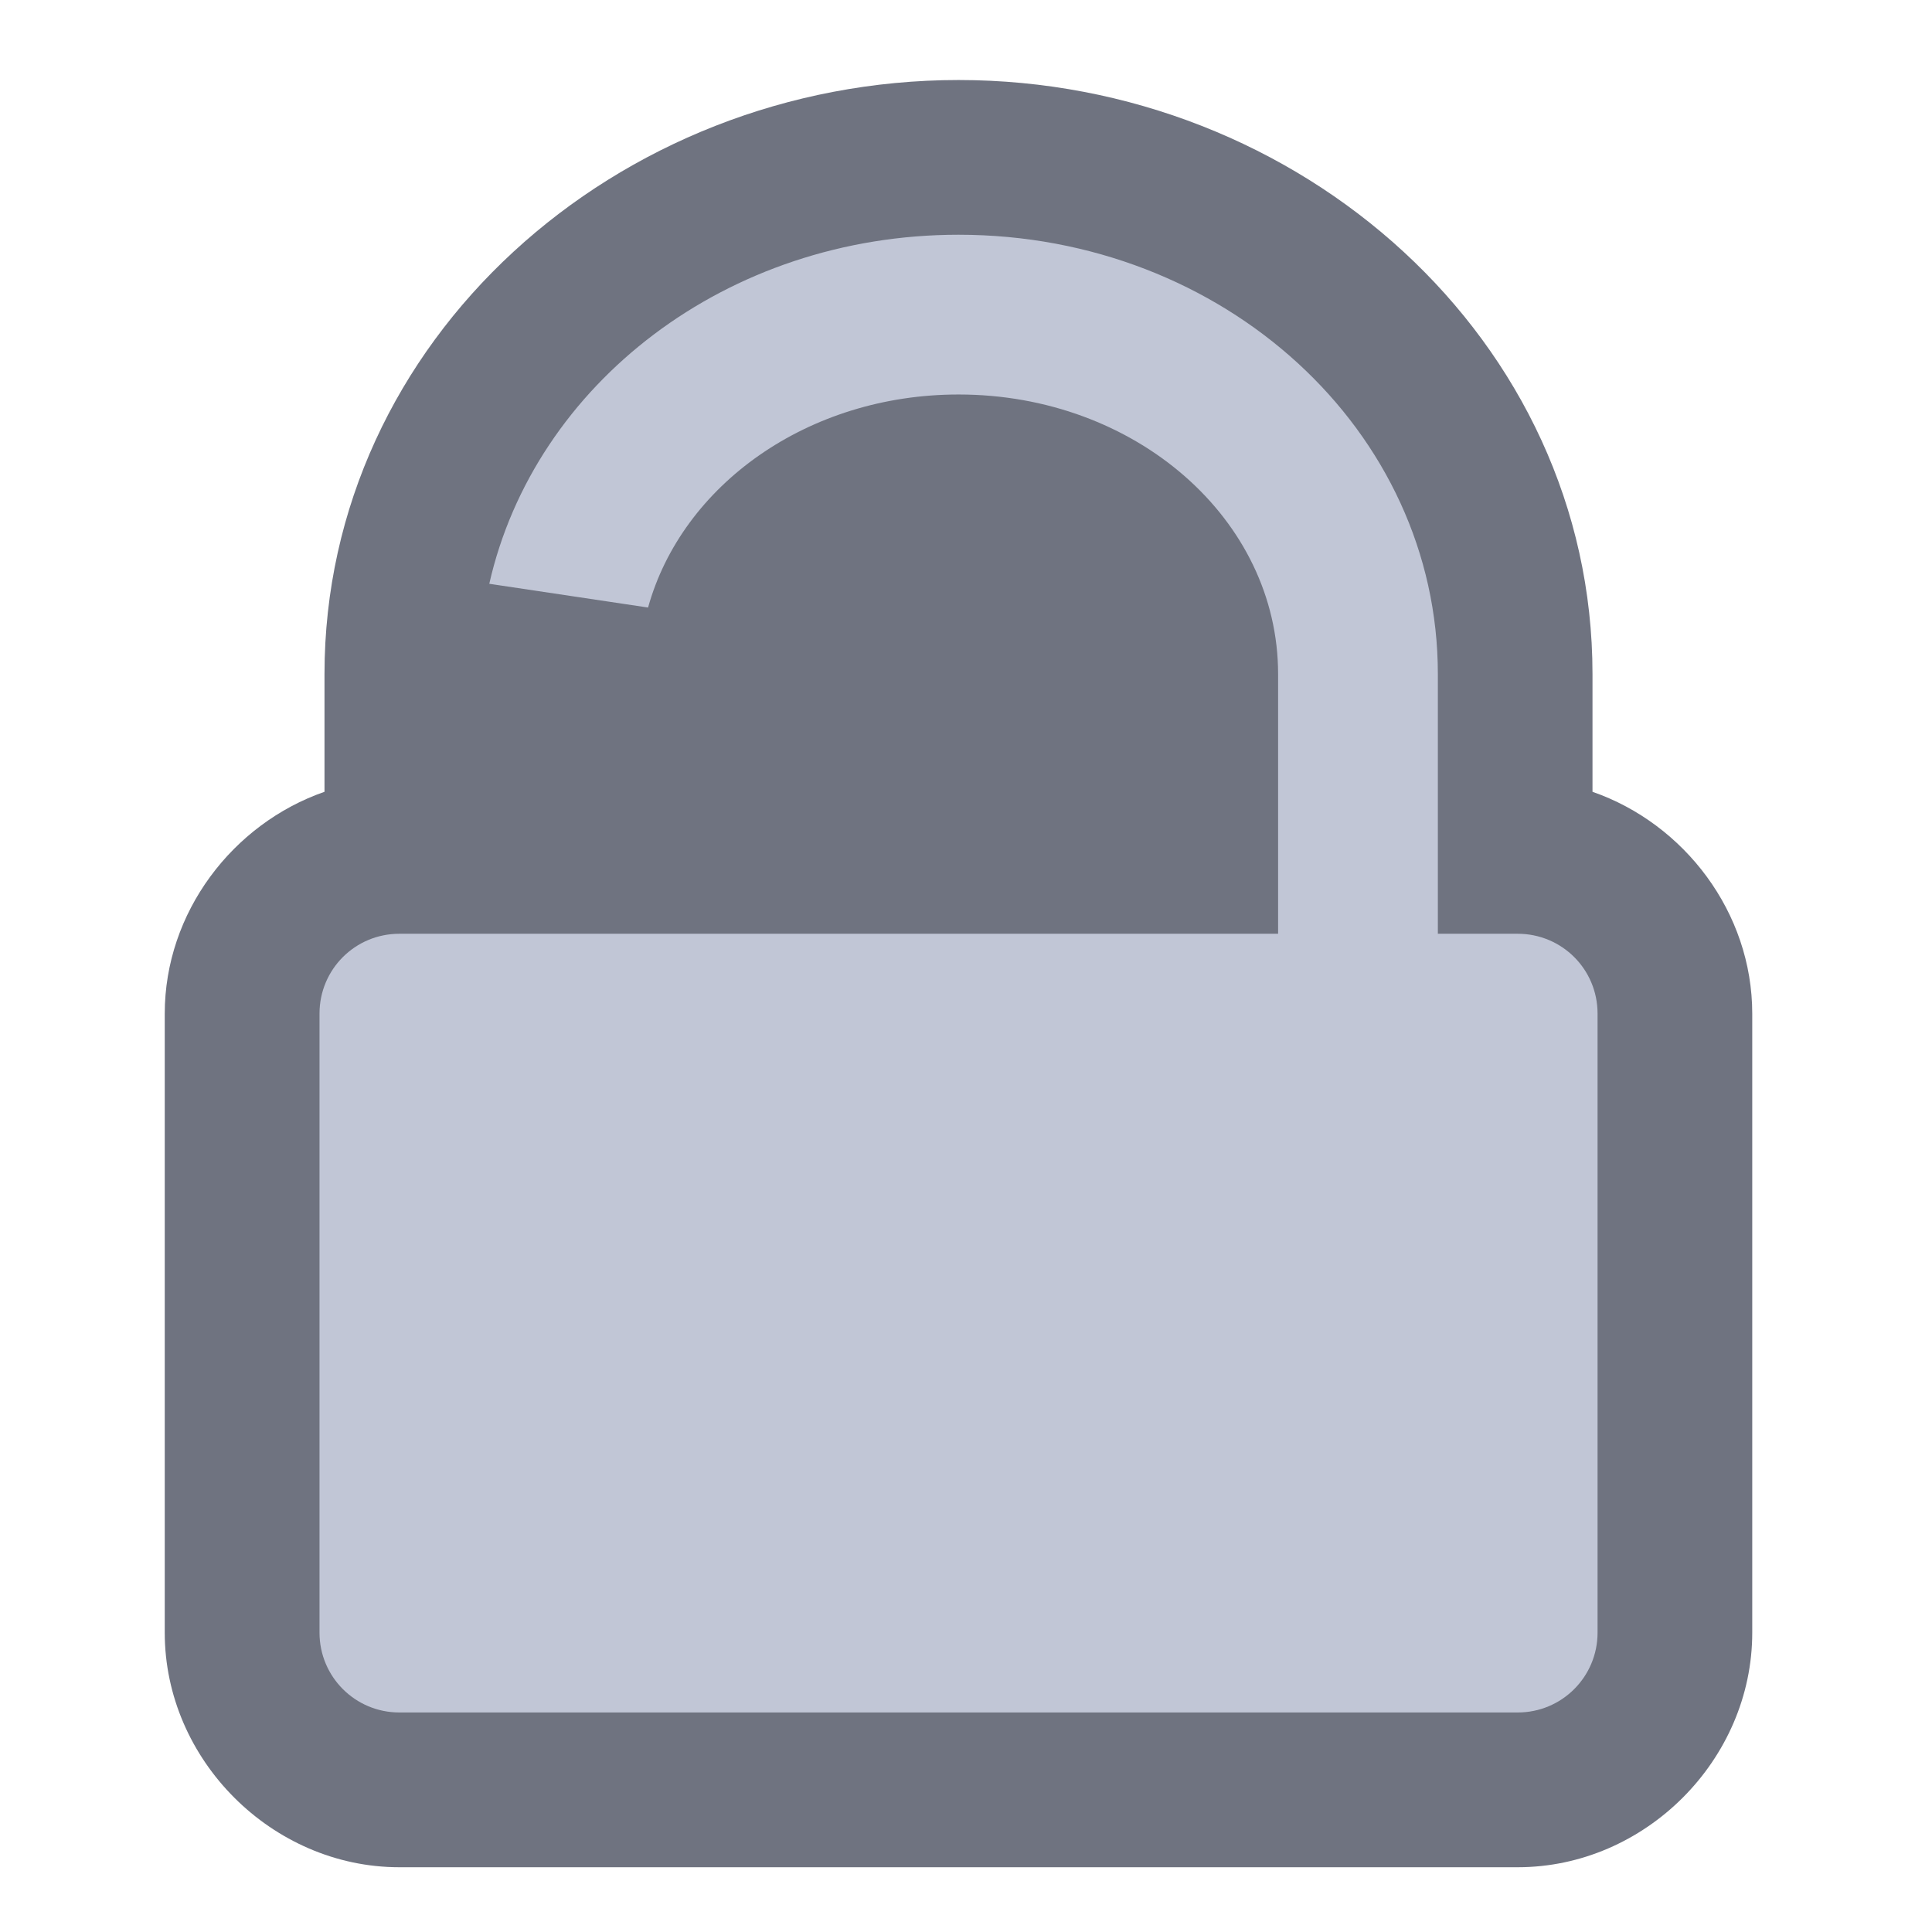 <svg height="48" viewBox="0 0 48 48" width="48" xmlns="http://www.w3.org/2000/svg"><path d="m23.816 1.988c-8.488 0-15.754 6.461-15.754 14.758v2.926c-2.281.793-3.969 2.996-3.969 5.512v15.379c0 3.164 2.668 5.828 5.828 5.828h27.785c3.164 0 5.828-2.664 5.828-5.828v-15.379c0-2.516-1.688-4.719-3.969-5.512v-2.926c0-8.297-7.266-14.758-15.75-14.758zm0 0" fill="#6f7380"/><path d="m23.816 5.832c-5.758 0-10.535 3.707-11.66 8.672l3.945.59c.844-3.043 3.969-5.293 7.715-5.293 4.395 0 7.938 3.098 7.938 6.945v6.453h-21.832c-1.098 0-1.984.883-1.984 1.984v15.379c0 1.098.887 1.984 1.984 1.984h27.785c1.098 0 1.984-.887 1.984-1.984v-15.379c0-1.102-.887-1.984-1.984-1.984h-1.984v-6.453c0-6.047-5.312-10.914-11.906-10.914zm0 0" fill="#c1c6d6"/></svg>
